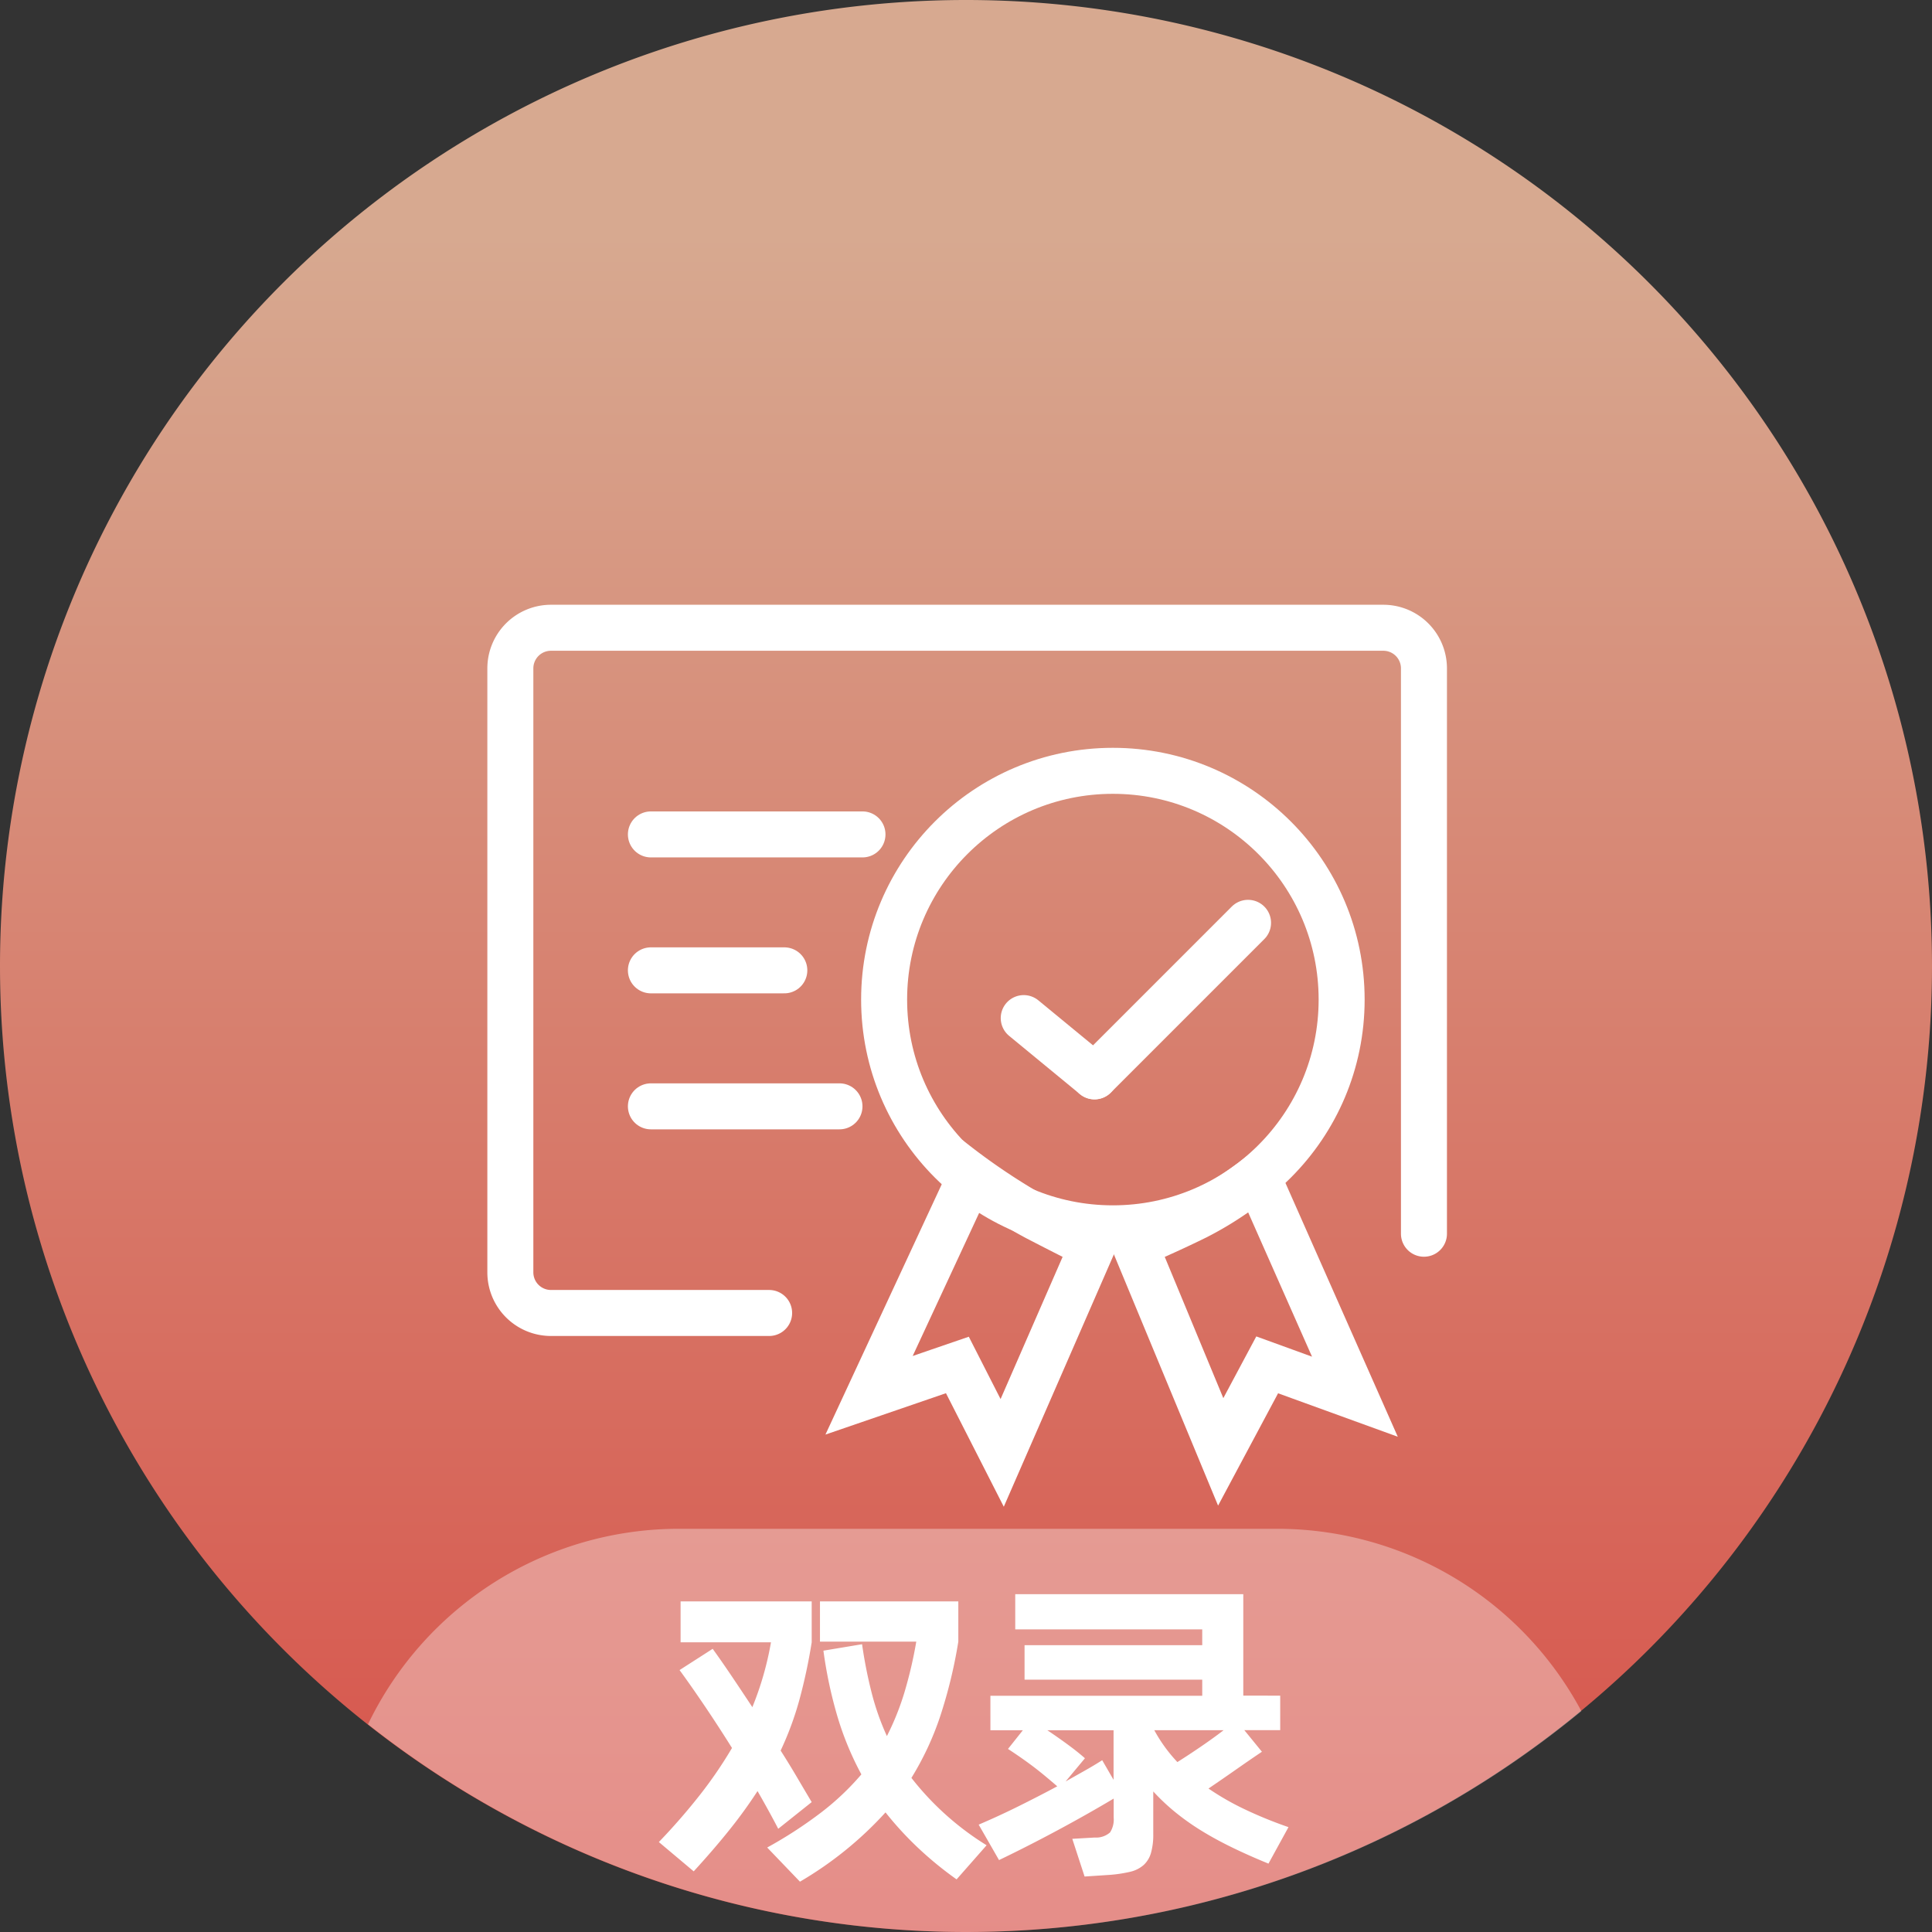 <svg xmlns="http://www.w3.org/2000/svg" xmlns:xlink="http://www.w3.org/1999/xlink" width="84" height="84" viewBox="0 0 84 84"><rect x="0" y="0" width="84" height="84" fill="#333333" stroke="none"/><defs><style>.a{opacity:0.802;fill:url(#a);}.b{fill:rgba(255,255,255,0);}.c,.d,.f{fill:none;}.c,.f{stroke:#fff;stroke-width:2px;}.e{fill:#fff;}.f{stroke-linecap:round;}.g{fill:rgba(255,255,255,0.35);}.h{stroke:none;}</style><linearGradient id="a" x1="0.5" y1="0.126" x2="0.5" y2="1" gradientUnits="objectBoundingBox"><stop offset="0" stop-color="#ffc6a7"/><stop offset="1" stop-color="#ff574d"/></linearGradient></defs><g transform="translate(-120 -5742)"><path class="a" d="M42,0A42,42,0,1,1,0,42,42,42,0,0,1,42,0Z" transform="translate(120 5742)"/><rect class="b" width="48" height="48" transform="translate(138 5760)"/><g transform="translate(1)"><g transform="translate(-6.283 0.047)"><g class="c" transform="translate(162.723 5774.467)"><circle class="h" cx="10.946" cy="10.946" r="10.946"/><circle class="d" cx="10.946" cy="10.946" r="9.946"/></g><g transform="matrix(-0.934, 0.358, -0.358, -0.934, 186.056, 5804.42)"><path class="d" d="M0,0,4.182,3.626,8.365,0l.348,12.853s-2,.03-3.87.208A19.412,19.412,0,0,0,.714,14.084Z"/><path class="e" d="M6.48,4.281l-.987.856L4.182,6.273,2.872,5.137l-.637-.553.347,6.85a15.1,15.1,0,0,1,2.072-.365c.688-.065,1.387-.111,2.006-.144L6.48,4.281M0,0,4.182,3.626,8.365,0l.348,12.853s-2,.03-3.87.208A19.412,19.412,0,0,0,.714,14.084Z"/></g><g transform="matrix(0.927, 0.375, -0.375, 0.927, 166.463, 5791.246)"><path class="d" d="M0,14.11l4.183-3.632L8.365,14.11,8.713,1.235S6.942,1.107,5.071.93A27.6,27.6,0,0,1,.714,0Z"/><path class="e" d="M6.48,9.824l.182-6.744c-.54-.045-1.153-.1-1.78-.159a20.254,20.254,0,0,1-2.294-.378L2.235,9.52l.636-.553L4.183,7.828,5.494,8.967l.986.856M8.365,14.11,4.183,10.477,0,14.11.714,0A27.6,27.6,0,0,0,5.071.93c1.87.178,3.642.3,3.642.3Z"/></g><g transform="translate(4.74 -16.082)"><line class="f" x2="3.077" y2="2.532" transform="translate(165.053 5802.3)"/><line class="f" x1="6.676" y2="6.676" transform="translate(168.13 5798.158)"/></g></g><g transform="translate(3.189 8.666)"><path class="f" d="M28.471,0h9.485a1.766,1.766,0,0,1,1.766,1.766v26.26a1.766,1.766,0,0,1-1.766,1.766H1.766A1.766,1.766,0,0,1,0,28.026V3.446" transform="translate(177.722 5790.42) rotate(180)"/><line class="f" x2="9.199" transform="translate(144.111 5769.613)"/><line class="f" x2="5.801" transform="translate(144.111 5775.523)"/><line class="f" x2="8.199" transform="translate(144.111 5781.436)"/></g></g><g transform="translate(136 5808.469)"><path class="g" d="M13946.475,22306.434a15,15,0,0,1,13.523-8.5h26a15,15,0,0,1,13.232,7.928,42.007,42.007,0,0,1-52.755.572Z" transform="translate(-13946.475 -22297.934)"/><path class="e" d="M-8.685-1.4q-.4-.77-.9-1.639A20.58,20.58,0,0,1-10.792-1.37q-.682.854-1.568,1.821L-13.875-.823a27.3,27.3,0,0,0,1.793-2.059,18.6,18.6,0,0,0,1.387-2.031q-.615-.981-1.207-1.856T-12.975-8.3l1.44-.924q.375.518.81,1.163t.915,1.373A13.645,13.645,0,0,0-9-9.508h-3.93v-1.779h5.7v1.779a23.581,23.581,0,0,1-.54,2.521A13.74,13.74,0,0,1-8.58-4.8q.375.588.713,1.163T-7.23-2.56Zm5.79-2.213A12.425,12.425,0,0,0,.375-.683L-.93.8a15.455,15.455,0,0,1-1.7-1.394A14.511,14.511,0,0,1-4.02-2.112,15.79,15.79,0,0,1-7.74.9L-9.165-.585A18.724,18.724,0,0,0-6.787-2.133,11.382,11.382,0,0,0-5.07-3.765,13.222,13.222,0,0,1-6.112-6.286,19.05,19.05,0,0,1-6.72-9.144l1.68-.28A20.024,20.024,0,0,0-4.62-7.3a11.166,11.166,0,0,0,.66,1.87A11.6,11.6,0,0,0-3.2-7.323a18.5,18.5,0,0,0,.517-2.213H-6.87v-1.751H-.855v1.751a21.148,21.148,0,0,1-.787,3.243A12.805,12.805,0,0,1-2.895-3.611Zm12.915.462a11.609,11.609,0,0,0,1.545.889,18.558,18.558,0,0,0,1.935.791L12.63.115q-.855-.35-1.575-.7T9.72-1.313a10.612,10.612,0,0,1-1.132-.8,9.086,9.086,0,0,1-.967-.91v1.863a2.854,2.854,0,0,1-.1.812A1.132,1.132,0,0,1,7.2.178a1.352,1.352,0,0,1-.593.294A5.684,5.684,0,0,1,5.7.606L4.635.676,4.1-.963l.975-.056a.913.913,0,0,0,.668-.224,1.036,1.036,0,0,0,.157-.644v-.826q-1.125.672-2.43,1.373T.915-.039L.03-1.58q.855-.364,1.717-.791t1.7-.875q-.21-.182-.495-.42T2.37-4.129q-.3-.224-.585-.42t-.48-.322l.645-.812H.54v-1.5H9.75v-.7H2.025v-1.5H9.75v-.686H1.62V-11.6h9.915v4.412H13.14v1.5H11.58l.765.939q-.48.322-1.1.756T10.02-3.148ZM5.895-3.527V-5.684H3.015q.42.28.87.609t.765.609L3.81-3.457l.818-.462q.4-.224.773-.462ZM8.67-4.3q.51-.322,1.042-.686t.968-.7H7.665A6.574,6.574,0,0,0,8.67-4.3Z" transform="translate(26.521 14.443)"/></g></g></svg>
